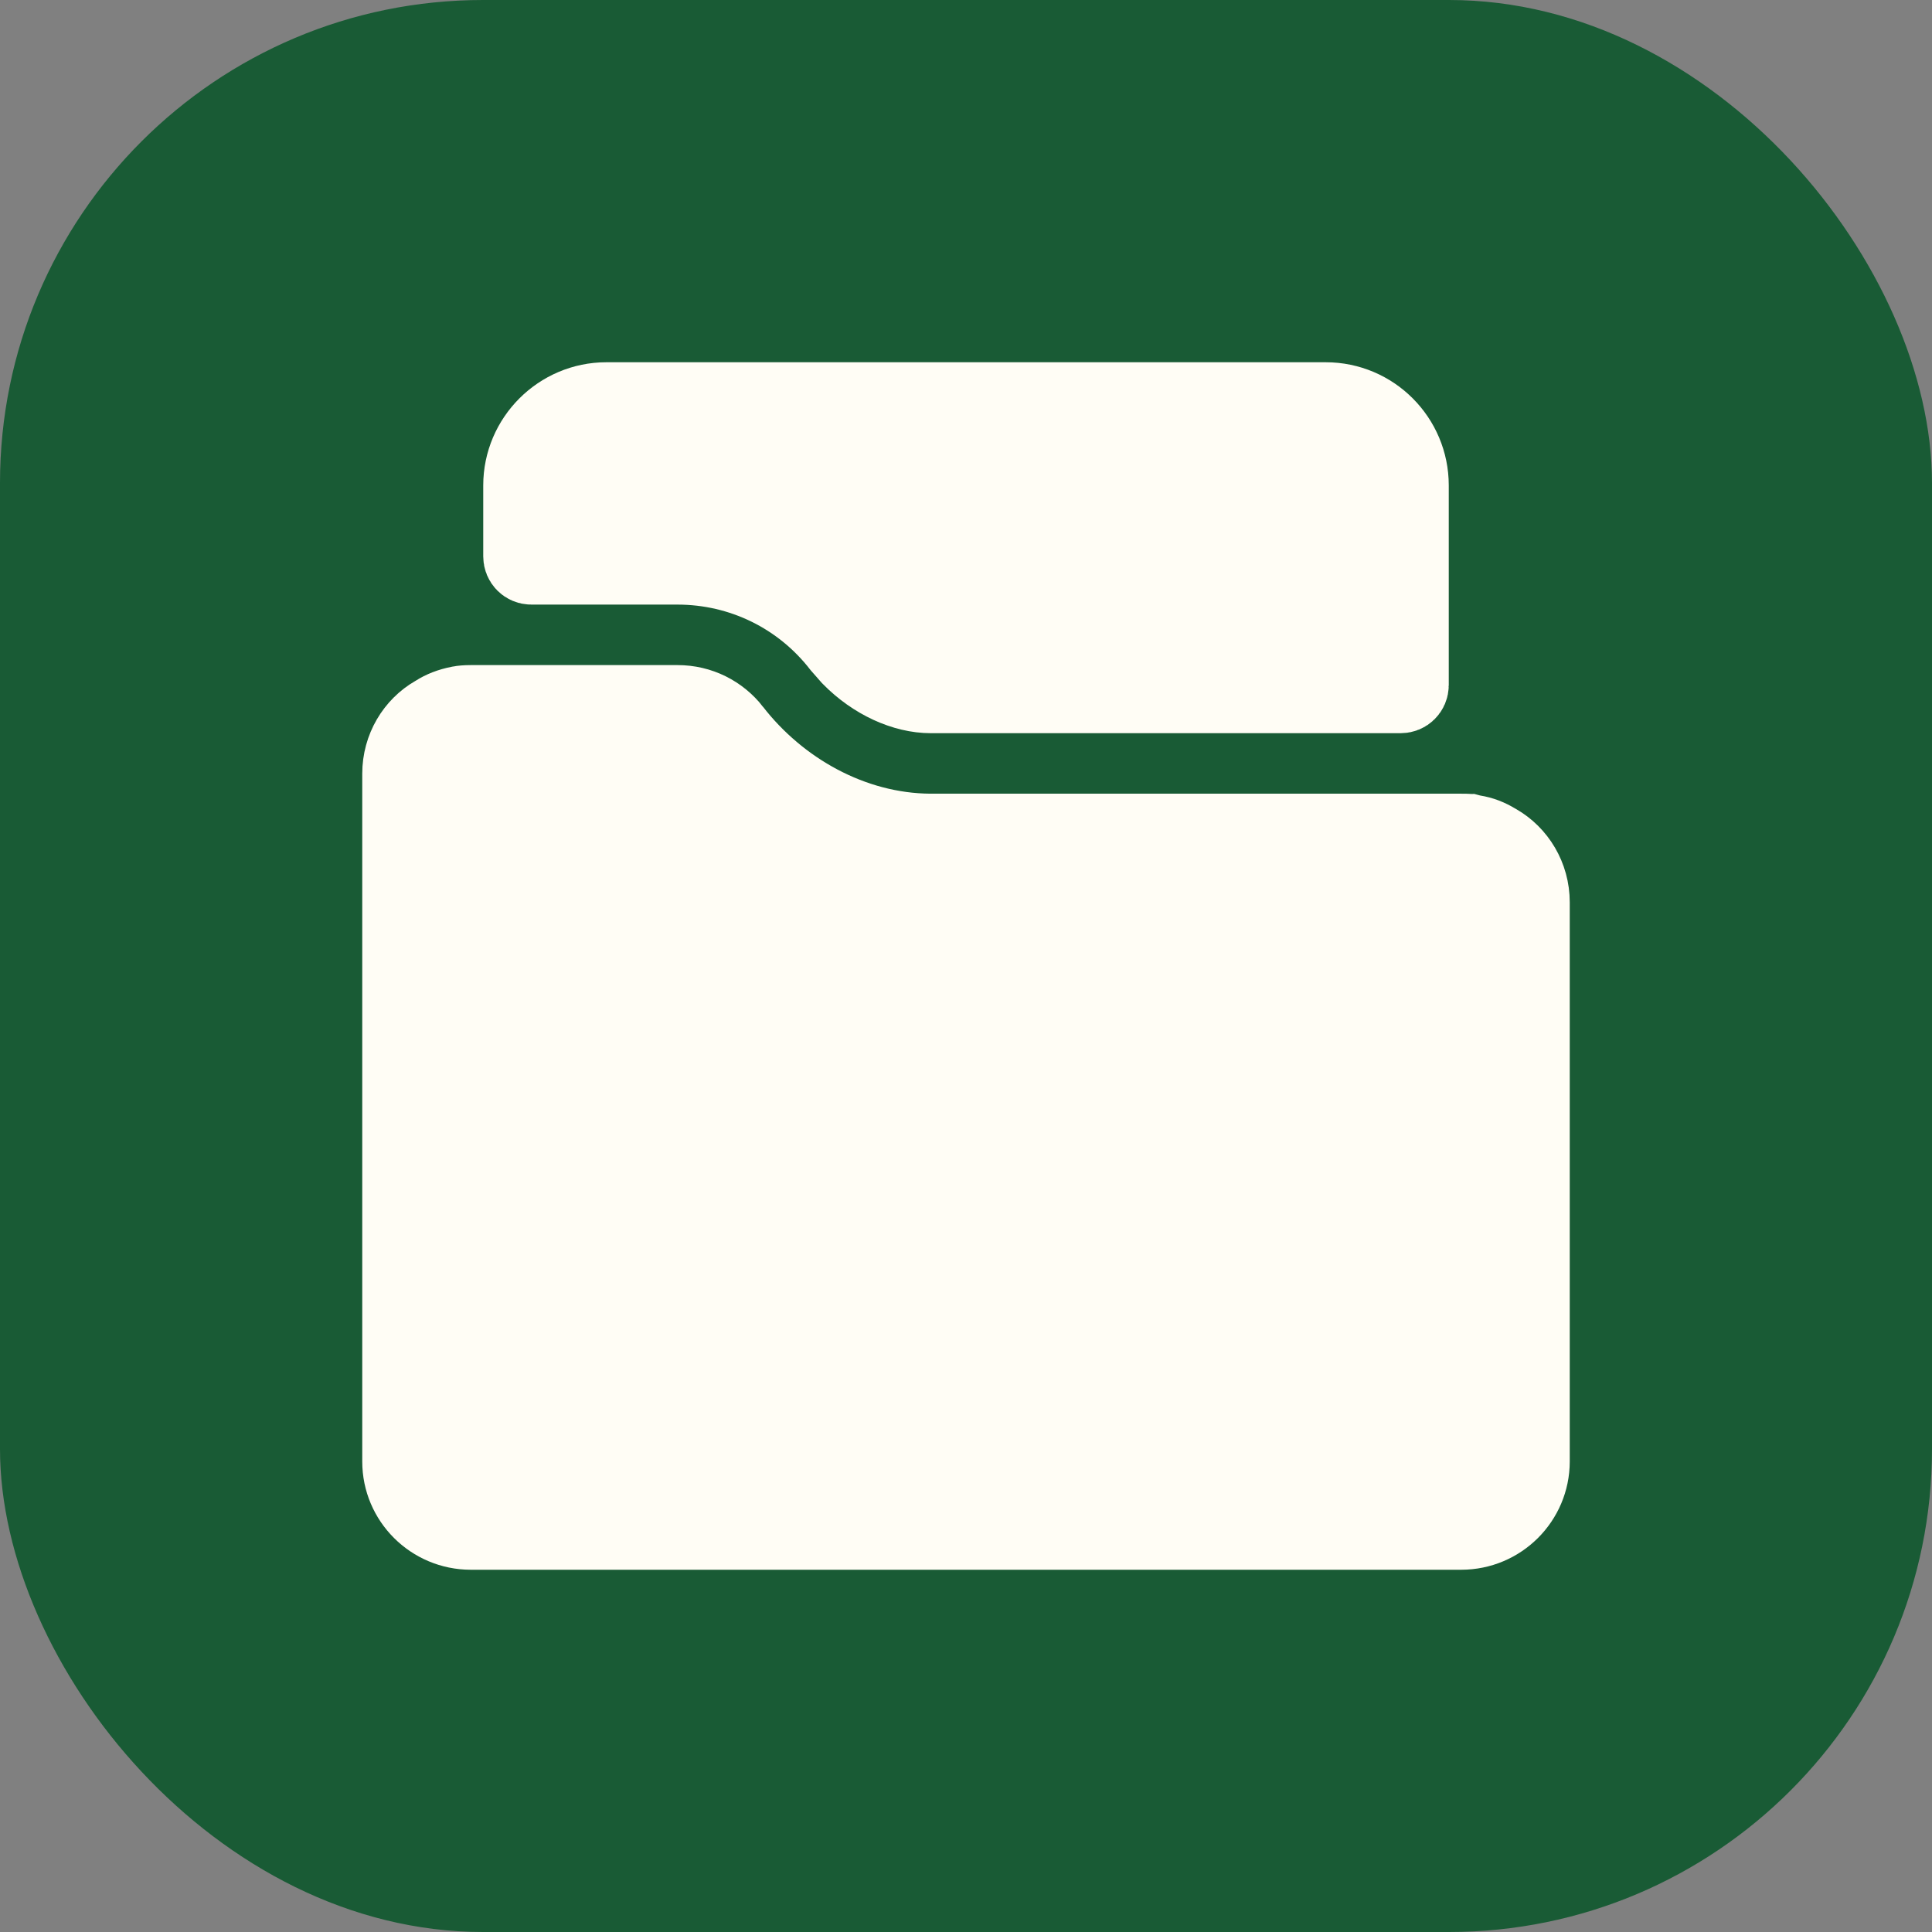 <svg width="32" height="32" viewBox="0 0 32 32" fill="none" xmlns="http://www.w3.org/2000/svg">
<rect x="0" y="0" width="32" height="32" fill="#808080" stroke="none"/>
<rect width="32" height="32" rx="8" fill="#195B35"/>
<path d="M7.799 11.666H11.221C11.589 11.666 11.911 11.834 12.125 12.105V12.106C12.892 13.094 14.1 13.787 15.406 13.796H24.201C24.258 13.796 24.289 13.796 24.315 13.798C24.324 13.799 24.329 13.8 24.333 13.8L24.37 13.81L24.408 13.817C24.536 13.837 24.654 13.883 24.77 13.954L24.788 13.964C25.121 14.155 25.35 14.522 25.35 14.946V24.208C25.349 24.835 24.838 25.35 24.201 25.35H7.799C7.162 25.35 6.65 24.835 6.65 24.208V12.815C6.65 12.395 6.876 12.03 7.205 11.841L7.219 11.833L7.232 11.825C7.331 11.761 7.457 11.711 7.605 11.682L7.618 11.68C7.654 11.672 7.716 11.666 7.799 11.666Z" fill="#FFFDF5" stroke="#FFFDF5" stroke-width="1.3"/>
<path d="M10.043 6.65H21.958C22.726 6.65 23.346 7.275 23.346 8.039V11.348C23.346 11.43 23.28 11.494 23.199 11.494H15.418C14.985 11.494 14.483 11.272 14.091 10.872L13.931 10.69C13.279 9.85 12.287 9.364 11.22 9.364H8.8C8.718 9.364 8.654 9.298 8.654 9.217V8.039C8.654 7.276 9.28 6.65 10.043 6.65Z" fill="#FFFDF5" stroke="#FFFDF5" stroke-width="1.3"/>
</svg>
